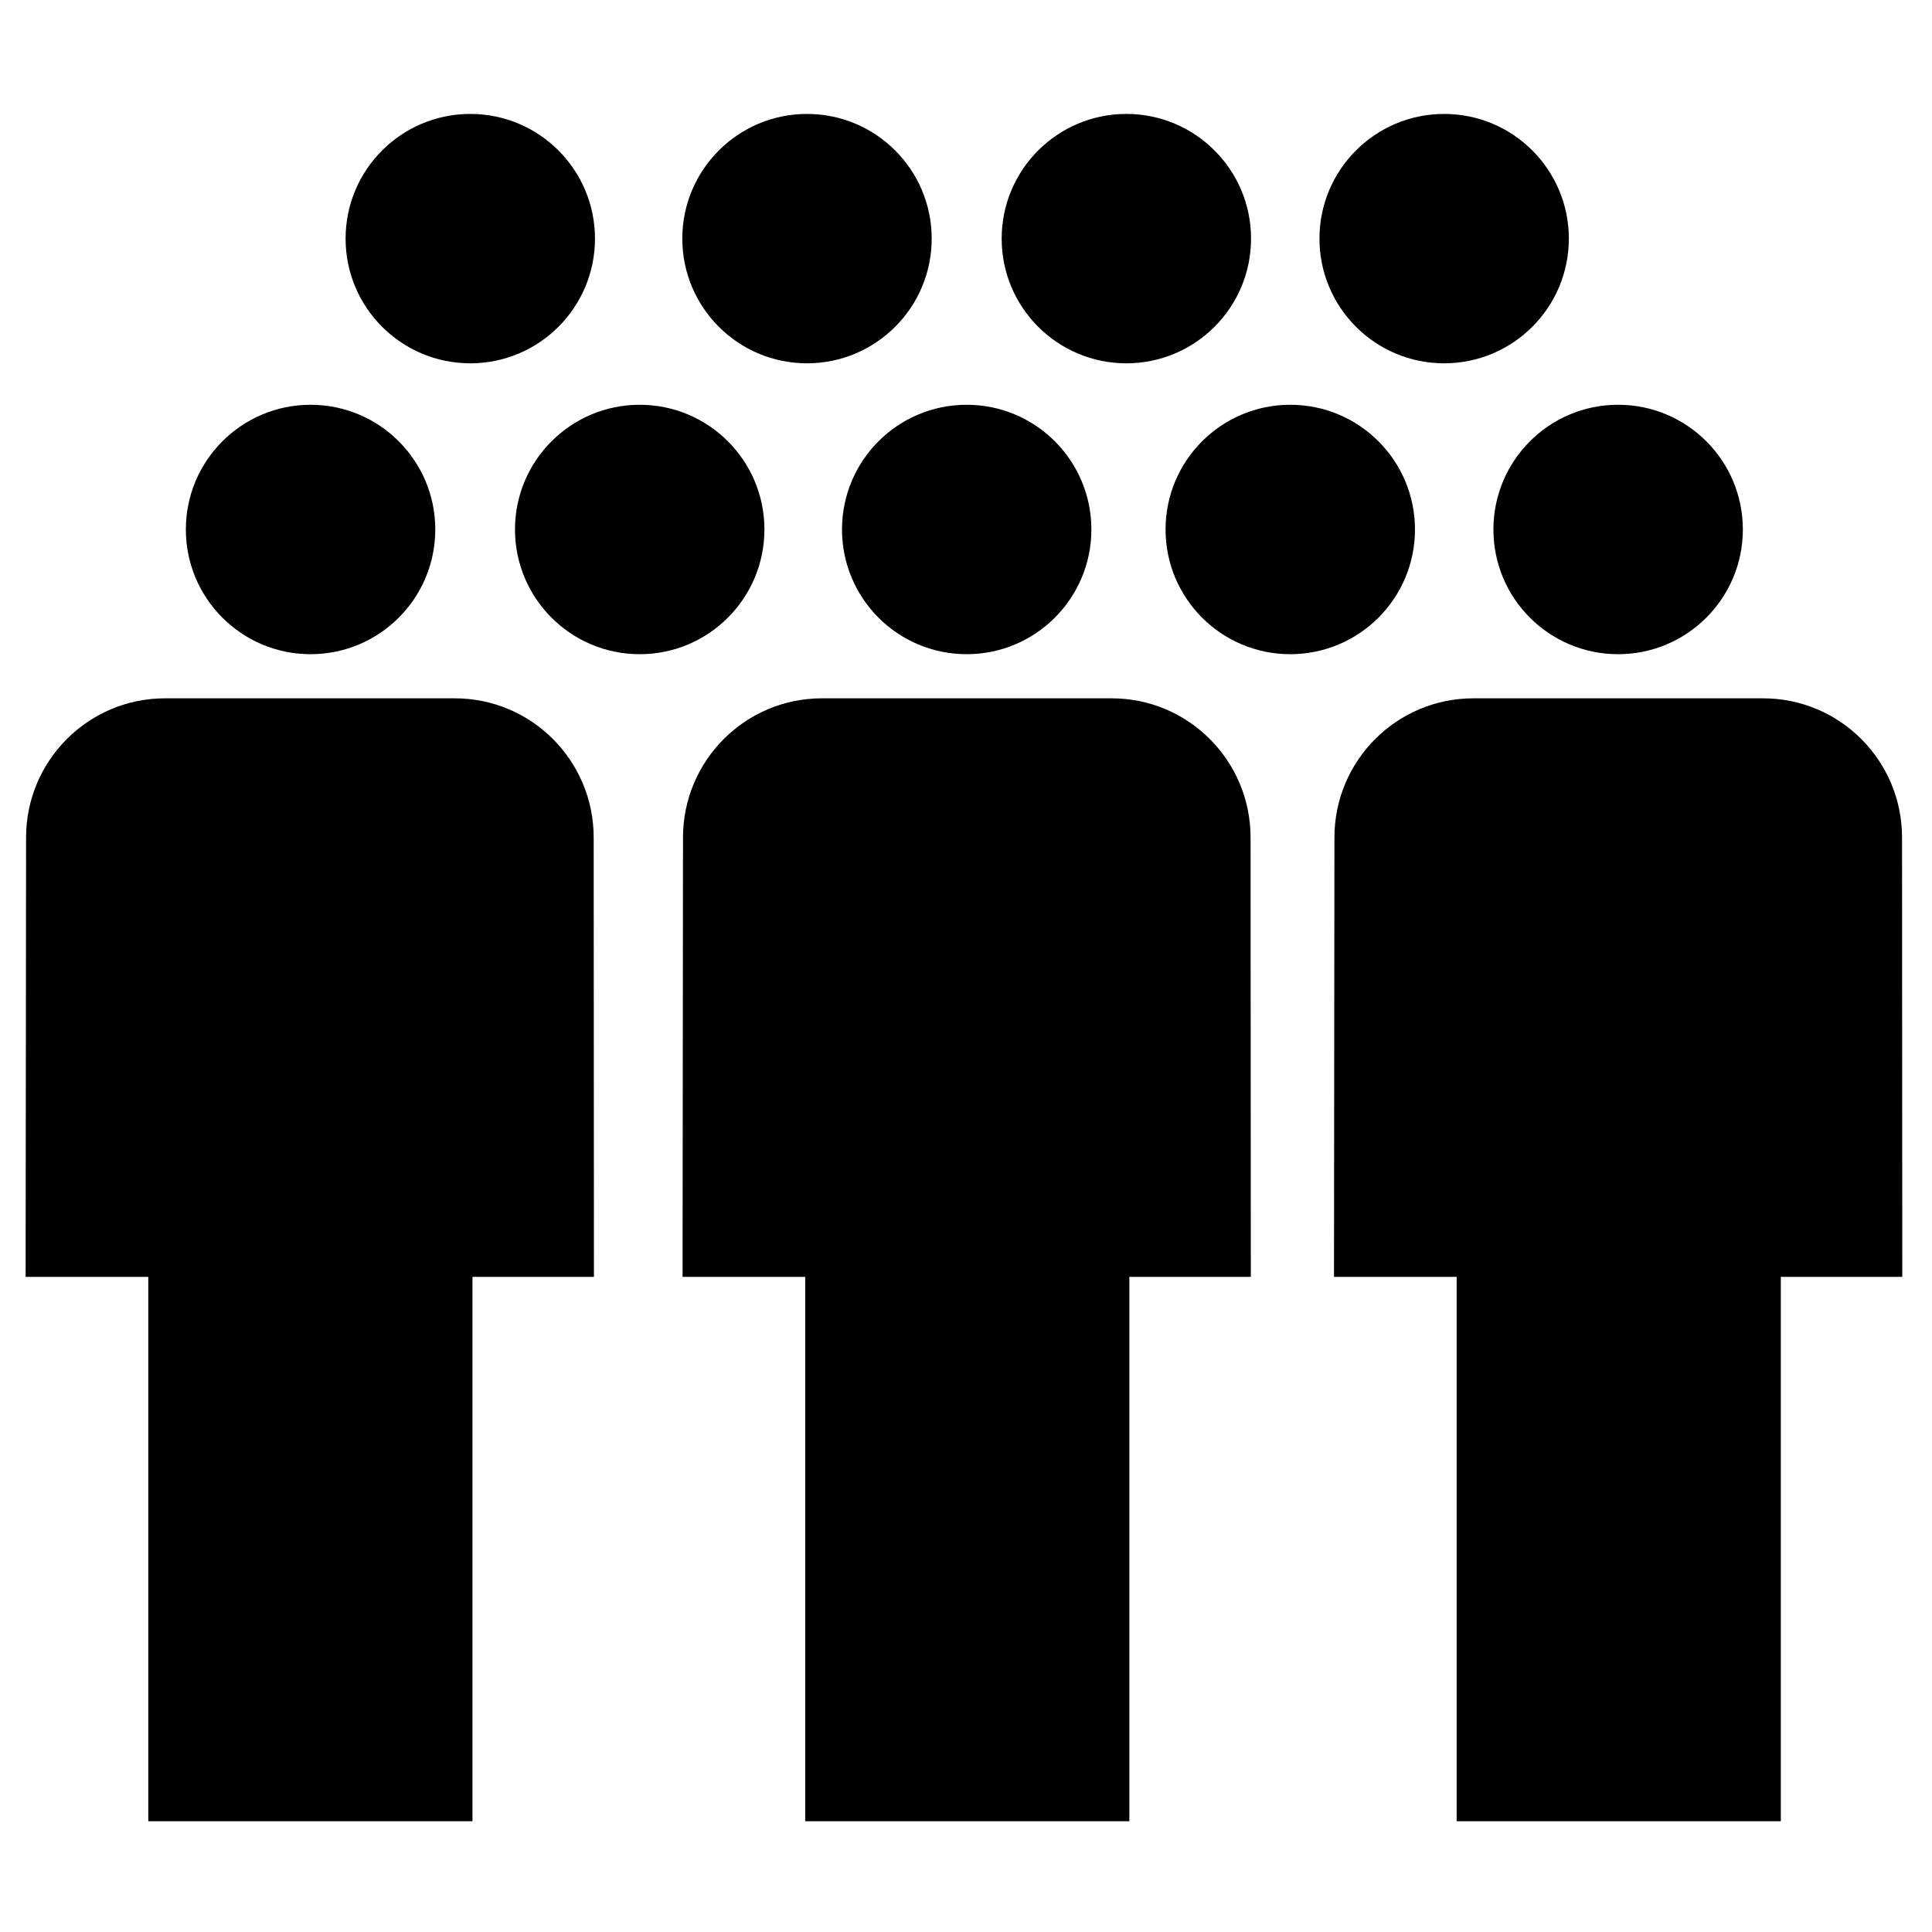 <svg xmlns="http://www.w3.org/2000/svg" xmlns:xlink="http://www.w3.org/1999/xlink" version="1.1" x="0px" y="0px" viewBox="0 0 100 100" enable-background="new 0 0 100 100" xml:space="preserve"><circle cx="16.075" cy="27.406" r="6.455"></circle><circle cx="33.111" cy="27.406" r="6.455"></circle><circle cx="24.342" cy="12.351" r="6.454"></circle><circle cx="41.77" cy="12.351" r="6.454"></circle><circle cx="58.3" cy="12.351" r="6.454"></circle><circle cx="74.749" cy="12.351" r="6.454"></circle><circle cx="66.784" cy="27.406" r="6.455"></circle><path d="M50.037,20.951c3.56,0,6.453,2.888,6.453,6.456c0,3.562-2.891,6.454-6.453,6.454c-3.57,0-6.455-2.89-6.455-6.454  C43.582,23.84,46.466,20.951,50.037,20.951z"></path><path d="M83.754,20.951c3.564,0,6.456,2.888,6.456,6.456c0,3.562-2.892,6.454-6.456,6.454c-3.57,0-6.455-2.89-6.455-6.454  C77.299,23.84,80.186,20.951,83.754,20.951z"></path><path d="M7.675,94.266h16.78V66.091h6.287L30.729,43.35c0-3.98-3.219-7.205-7.188-7.205H8.542c-3.971,0-7.192,3.225-7.192,7.205  L1.326,66.091h6.349V94.266z"></path><path d="M41.677,94.266h16.778V66.091h6.287L64.729,43.35c0-3.98-3.22-7.205-7.188-7.205H42.544c-3.971,0-7.192,3.225-7.192,7.205  l-0.023,22.741h6.349V94.266z"></path><path d="M75.395,94.266h16.78V66.091h6.287L98.449,43.35c0-3.98-3.22-7.205-7.188-7.205H76.262c-3.972,0-7.192,3.225-7.192,7.205  l-0.023,22.741h6.349V94.266z"></path></svg>